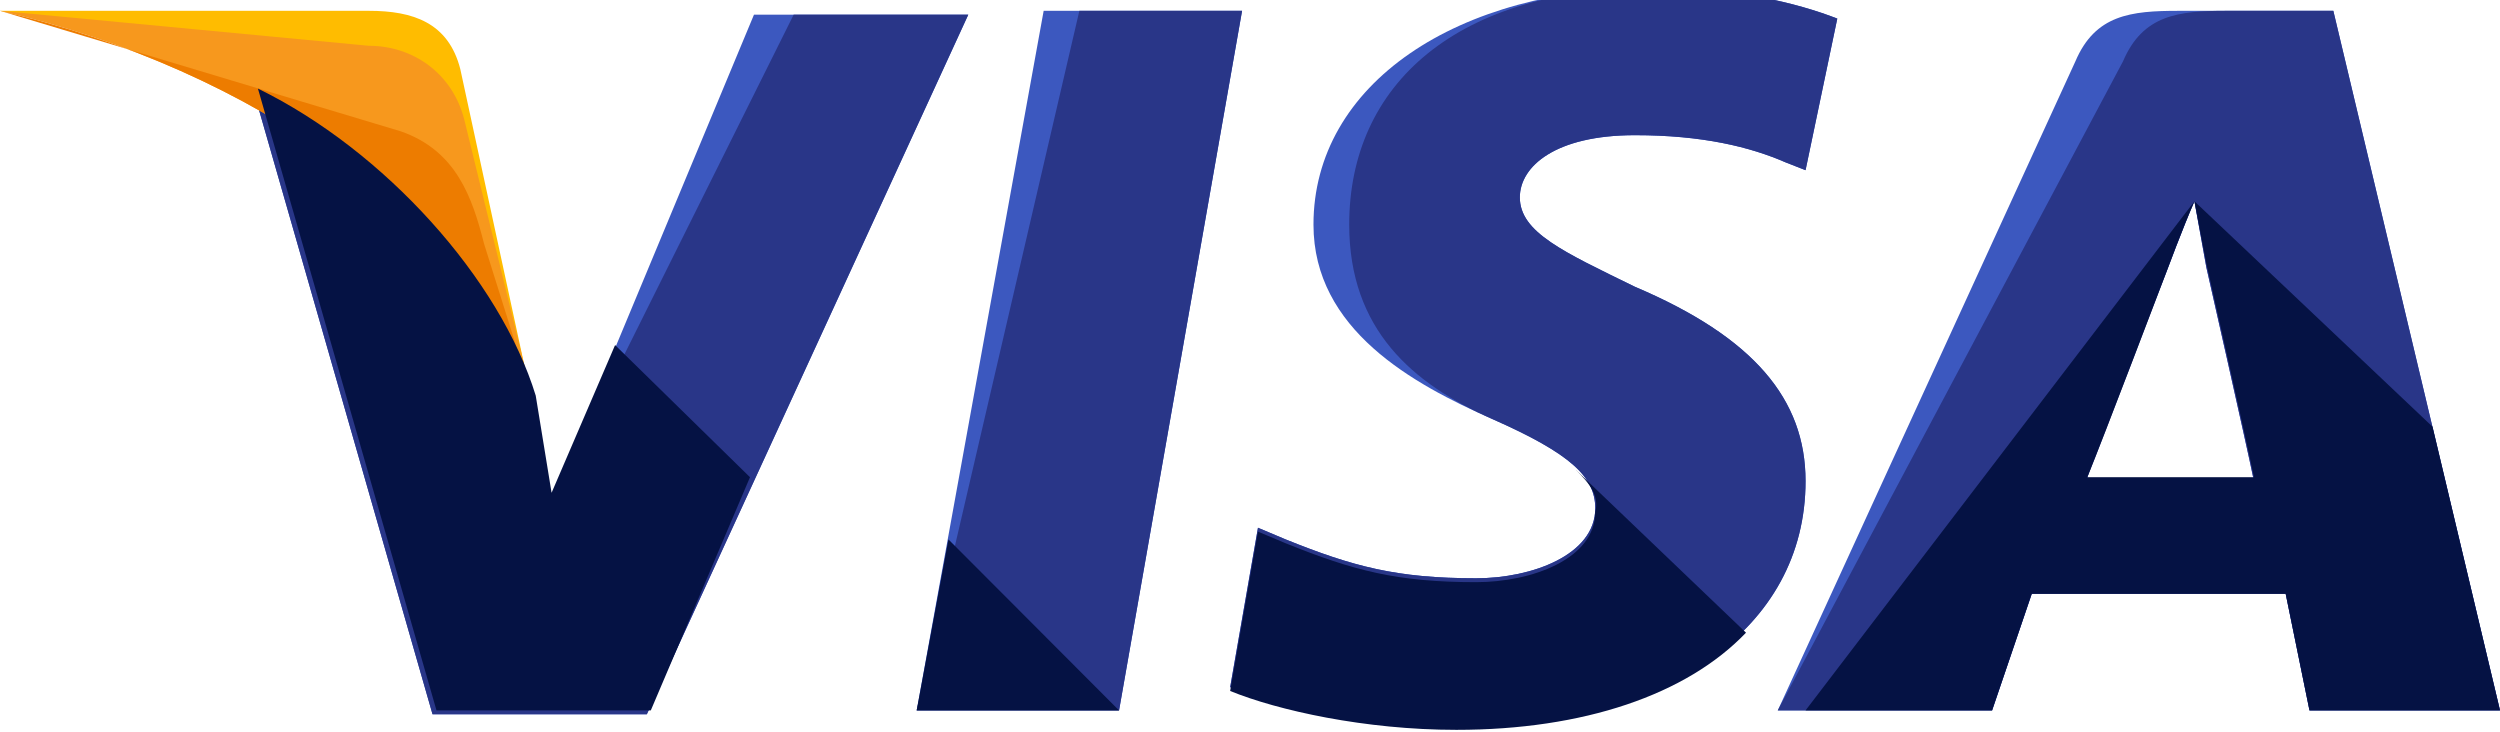 <svg width="82" height="24" fill="none" xmlns="http://www.w3.org/2000/svg"><path d="M30.067 23.302L34.232.355h6.508l-4.035 22.947h-6.638z" fill="#3C58BF"/><path d="M30.067 23.302L35.403.355h5.337l-4.035 22.947h-6.638z" fill="#293688"/><path d="M60.264.61C58.962.1 56.879-.41 54.276-.41c-6.508 0-11.194 3.187-11.194 7.776 0 3.443 3.255 5.227 5.858 6.375 2.603 1.147 3.384 1.912 3.384 2.932 0 1.53-2.083 2.294-3.905 2.294-2.603 0-4.035-.382-6.248-1.274l-.91-.383-.912 5.227c1.562.637 4.426 1.275 7.42 1.275 6.898 0 11.453-3.187 11.453-8.032 0-2.677-1.692-4.716-5.597-6.374-2.343-1.147-3.774-1.785-3.774-2.932 0-1.02 1.171-2.04 3.774-2.04 2.213 0 3.775.383 4.946.893l.651.255L60.263.61z" fill="#3C58BF"/><path d="M60.264.61C58.962.1 56.879-.41 54.276-.41c-6.508 0-10.022 3.187-10.022 7.776 0 3.443 2.083 5.227 4.686 6.375 2.603 1.147 3.384 1.912 3.384 2.932 0 1.53-2.083 2.294-3.905 2.294-2.603 0-4.035-.382-6.248-1.274l-.91-.383-.912 5.227c1.562.637 4.426 1.275 7.42 1.275 6.898 0 11.453-3.187 11.453-8.032 0-2.677-1.692-4.716-5.597-6.374-2.343-1.147-3.774-1.785-3.774-2.932 0-1.02 1.171-2.04 3.774-2.04 2.213 0 3.775.383 4.946.893l.651.255L60.263.61z" fill="#293688"/><path d="M71.457.355c-1.562 0-2.733.127-3.384 1.657l-9.762 21.29h7.029l1.301-3.825h8.33l.781 3.825H82L76.533.355h-5.076zm-2.993 15.298c.39-1.148 2.603-6.757 2.603-6.757s.52-1.402.91-2.294l.391 2.167s1.302 5.736 1.562 7.011h-5.467v-.127z" fill="#3C58BF"/><path d="M73.019.355c-1.562 0-2.733.127-3.384 1.657L58.31 23.302h7.029l1.301-3.825h8.33l.781 3.825H82L76.533.355H73.02zm-4.556 15.298c.521-1.275 2.604-6.757 2.604-6.757s.52-1.402.91-2.294l.391 2.167s1.302 5.736 1.562 7.011h-5.467v-.127z" fill="#293688"/><path d="M18.092 16.418l-.65-3.315C16.27 9.28 12.494 5.072 8.33 3.033l5.857 20.396h7.029L31.759.482H24.73l-6.638 15.936z" fill="#3C58BF"/><path d="M18.092 16.418l-.65-3.315C16.27 9.28 12.494 5.072 8.33 3.033l5.857 20.396h7.029L31.759.482h-5.727l-7.94 15.936z" fill="#293688"/><path d="M0 .355L1.171.61c8.33 1.912 14.058 6.757 16.27 12.493L15.098 2.267C14.708.737 13.536.355 12.105.355H0z" fill="#FFBC00"/><path d="M0 .355c8.33 1.912 15.229 6.884 17.441 12.62l-2.212-9.05c-.39-1.53-1.692-2.423-3.124-2.423L0 .355z" fill="#F7981D"/><path d="M0 .355c8.33 1.912 15.229 6.884 17.441 12.62L15.88 8.005c-.39-1.53-.91-3.06-2.733-3.697L0 .355z" fill="#ED7C00"/><path d="M24.6 15.653l-4.425-4.335-2.083 4.845-.52-3.187C16.4 9.15 12.624 4.944 8.46 2.905l5.857 20.397h7.029l3.254-7.65zM36.705 23.302l-5.597-5.61-1.041 5.61h6.638zM51.673 15.398c.52.51.781.892.65 1.402 0 1.53-2.082 2.295-3.904 2.295-2.603 0-4.035-.383-6.248-1.275l-.91-.383-.912 5.227c1.562.638 4.426 1.275 7.42 1.275 4.164 0 7.549-1.147 9.5-3.187l-5.596-5.354zM59.222 23.302h6.118l1.301-3.825h8.33l.781 3.825H82l-2.213-9.306-7.81-7.394.391 2.04s1.302 5.736 1.562 7.01h-5.467c.521-1.274 2.604-6.756 2.604-6.756s.52-1.402.91-2.294" fill="#051244"/></svg>